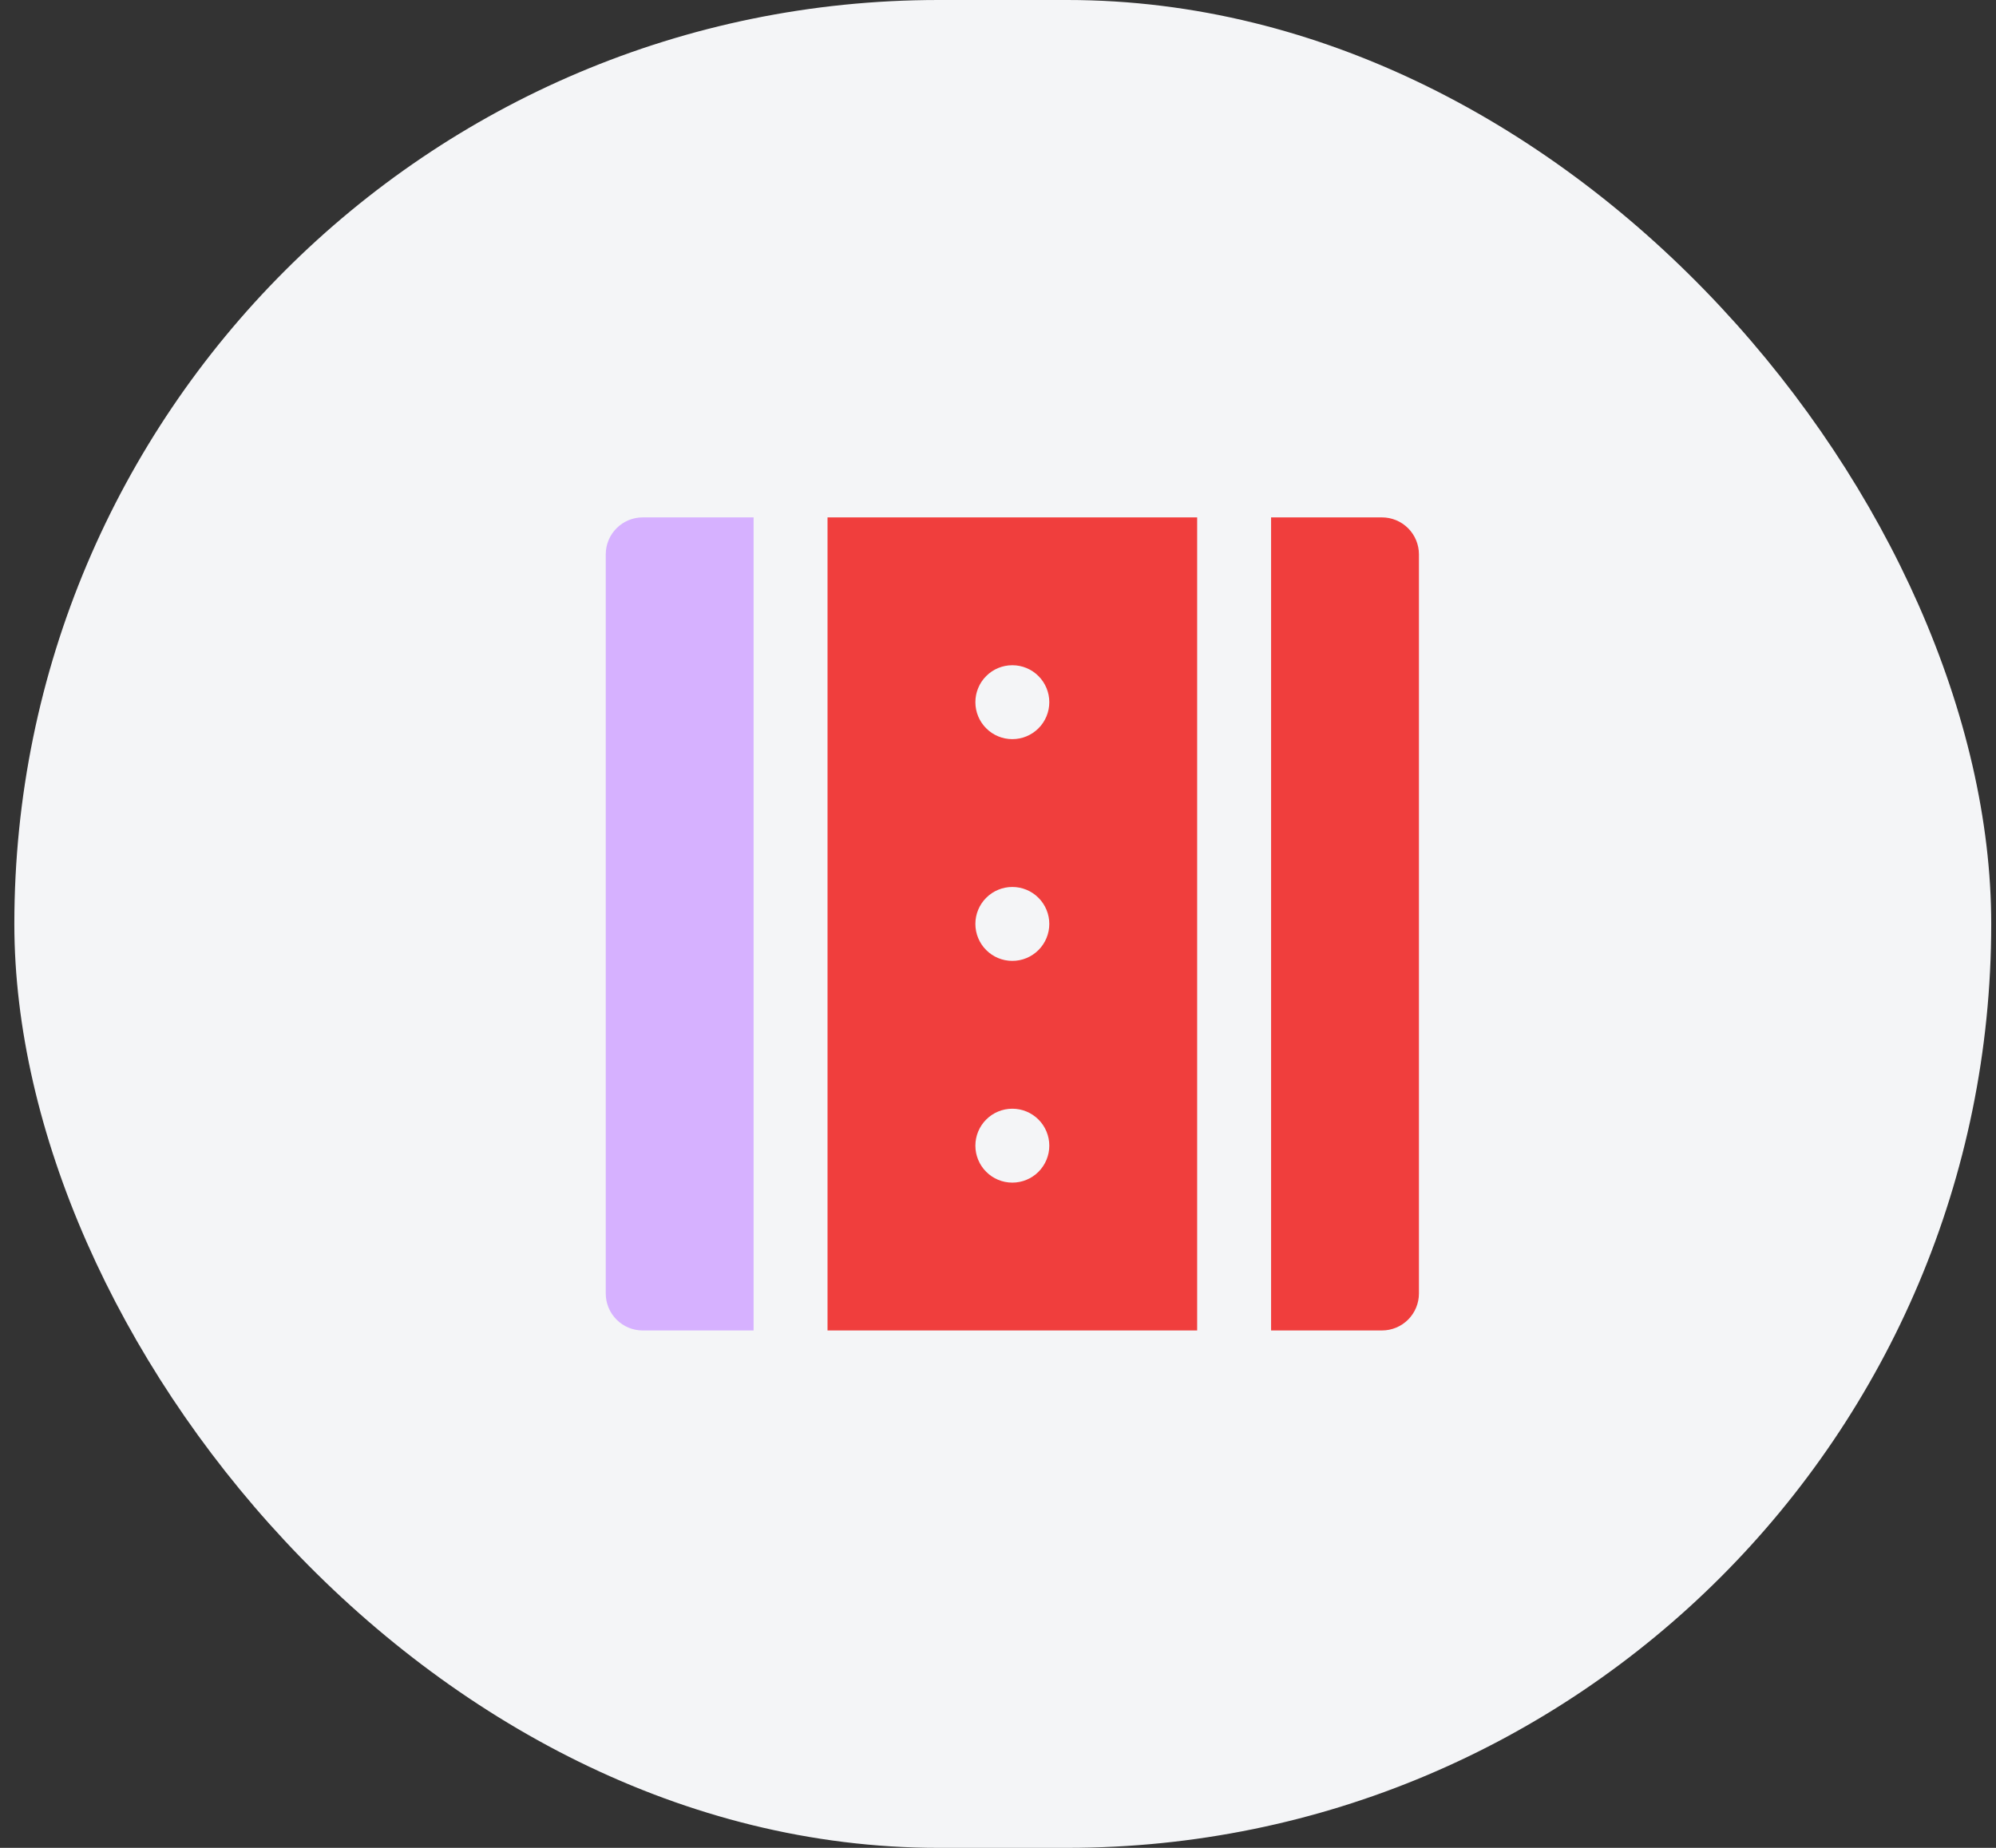 <svg width="54" height="50" viewBox="0 0 54 50" fill="none" xmlns="http://www.w3.org/2000/svg">
<rect x="0" y="0" width="54" height="50" fill="#333333" stroke="none"/>
<rect x="0.388" width="53.483" height="50" rx="25" fill="#F4F5F7"/>
<path d="M20.388 14H17.388C17.122 14 16.868 14.105 16.681 14.293C16.493 14.48 16.388 14.735 16.388 15V35C16.388 35.265 16.493 35.52 16.681 35.707C16.868 35.895 17.122 36 17.388 36H20.388V14Z" fill="#D6B1FF"/>
<path d="M22.388 36H32.388V14H22.388V36ZM27.388 32C27.122 32 26.868 31.895 26.681 31.707C26.493 31.52 26.388 31.265 26.388 31C26.388 30.735 26.493 30.48 26.681 30.293C26.868 30.105 27.122 30 27.388 30C27.653 30 27.907 30.105 28.095 30.293C28.282 30.48 28.388 30.735 28.388 31C28.388 31.265 28.282 31.52 28.095 31.707C27.907 31.895 27.653 32 27.388 32ZM27.388 18C27.653 18 27.907 18.105 28.095 18.293C28.282 18.48 28.388 18.735 28.388 19C28.388 19.265 28.282 19.52 28.095 19.707C27.907 19.895 27.653 20 27.388 20C27.122 20 26.868 19.895 26.681 19.707C26.493 19.52 26.388 19.265 26.388 19C26.388 18.735 26.493 18.48 26.681 18.293C26.868 18.105 27.122 18 27.388 18ZM27.388 24C27.653 24 27.907 24.105 28.095 24.293C28.282 24.48 28.388 24.735 28.388 25C28.388 25.265 28.282 25.52 28.095 25.707C27.907 25.895 27.653 26 27.388 26C27.122 26 26.868 25.895 26.681 25.707C26.493 25.52 26.388 25.265 26.388 25C26.388 24.735 26.493 24.48 26.681 24.293C26.868 24.105 27.122 24 27.388 24Z" fill="#F03E3D"/>
<path d="M37.388 14H34.388V36H37.388C37.653 36 37.907 35.895 38.095 35.707C38.282 35.52 38.388 35.265 38.388 35V15C38.388 14.735 38.282 14.48 38.095 14.293C37.907 14.105 37.653 14 37.388 14Z" fill="#F03E3D"/>
</svg>
